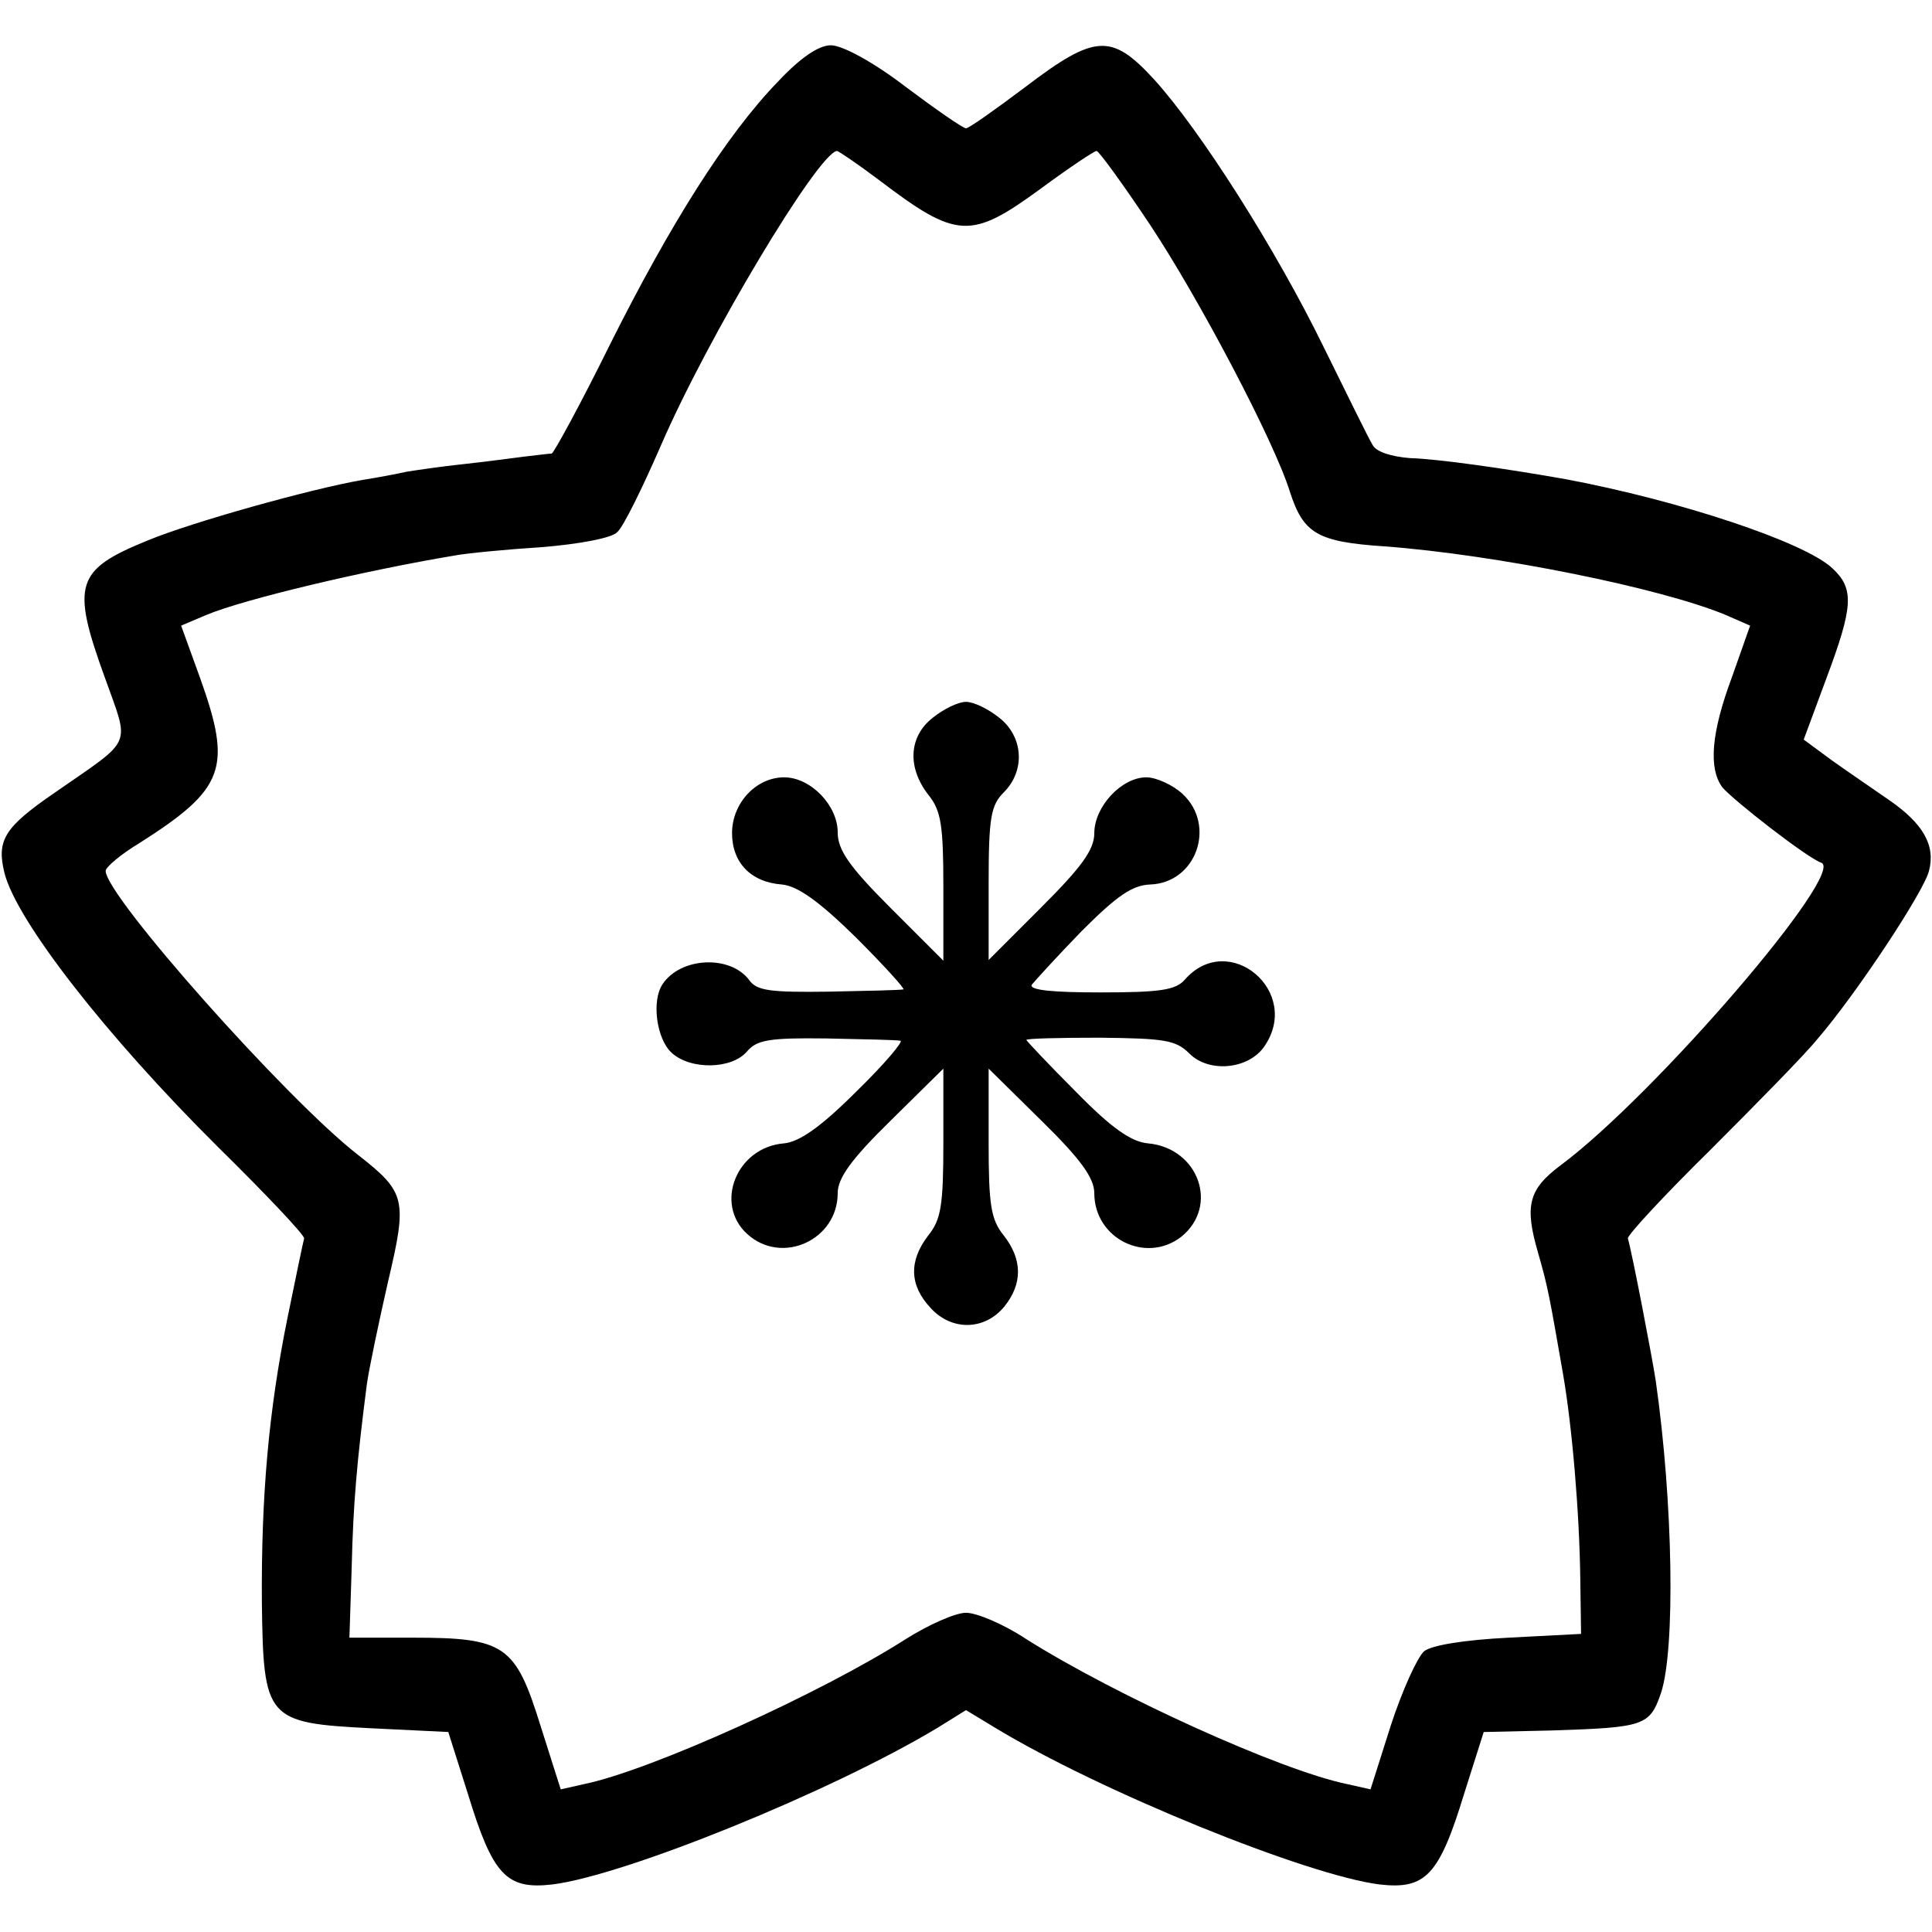 <?xml version="1.0" standalone="no"?>
<!DOCTYPE svg PUBLIC "-//W3C//DTD SVG 20010904//EN"
 "http://www.w3.org/TR/2001/REC-SVG-20010904/DTD/svg10.dtd">
<svg version="1.0" xmlns="http://www.w3.org/2000/svg"
 width="256pt" height="256pt" viewBox="0 0 256 256"
 preserveAspectRatio="xMidYMid meet">
<g transform="translate(0,256) scale(0.1,-0.1)"
fill="#000000" stroke="none">
<path d="M1031 2452 c-68 -70 -143 -189 -223 -349 -39 -79 -74 -143 -77 -144
-3 0 -19 -2 -36 -4 -16 -2 -53 -7 -81 -10 -29 -3 -62 -8 -75 -10 -13 -3 -40
-8 -59 -11 -69 -12 -226 -56 -284 -80 -96 -39 -102 -58 -57 -182 33 -93 39
-79 -66 -152 -67 -46 -78 -63 -67 -107 16 -63 134 -215 283 -363 64 -63 115
-117 114 -121 -1 -3 -11 -51 -22 -105 -25 -123 -35 -236 -34 -378 2 -154 6
-159 144 -166 l103 -5 26 -82 c33 -108 51 -127 112 -120 96 12 370 123 511
208 l37 23 38 -23 c140 -85 414 -196 510 -208 61 -7 79 12 112 120 l26 82 89
2 c124 4 131 6 146 50 19 58 16 252 -7 413 -5 33 -32 173 -37 189 -1 4 48 57
109 117 60 60 125 126 142 147 51 59 141 195 148 223 9 34 -8 63 -53 94 -20
14 -54 37 -75 52 l-38 28 30 81 c36 96 37 119 8 146 -37 35 -204 90 -353 118
-79 14 -170 27 -207 28 -24 2 -44 8 -49 17 -5 8 -34 67 -65 130 -64 131 -164
288 -225 355 -56 61 -78 60 -170 -10 -40 -30 -75 -55 -79 -55 -4 0 -40 25 -80
55 -43 33 -84 55 -99 55 -16 0 -40 -16 -70 -48z m133 -130 c104 -79 122 -80
215 -12 38 28 71 50 74 50 3 0 35 -44 71 -98 65 -98 164 -286 185 -353 18 -56
36 -67 126 -73 147 -11 366 -55 452 -91 l32 -14 -24 -68 c-28 -75 -31 -121
-13 -146 14 -17 113 -94 131 -100 35 -11 -219 -307 -345 -401 -43 -32 -48 -54
-30 -116 13 -45 15 -57 33 -160 12 -69 22 -184 23 -275 l1 -70 -96 -5 c-59 -3
-102 -10 -112 -18 -9 -8 -29 -52 -44 -98 l-27 -85 -31 7 c-88 18 -306 117
-425 192 -30 20 -66 35 -80 35 -14 0 -50 -16 -80 -35 -111 -71 -338 -174 -426
-192 l-31 -7 -27 85 c-33 106 -47 116 -169 116 l-84 0 3 93 c2 85 7 141 20
242 3 22 16 83 28 136 26 110 24 119 -40 169 -95 74 -334 343 -334 376 0 5 20
22 45 37 113 72 123 99 80 219 l-25 69 33 14 c50 21 210 59 330 79 16 3 68 8
115 11 49 4 93 12 100 20 8 7 33 58 57 113 62 144 209 389 234 392 2 0 27 -17
55 -38z"/>
<path d="M1236 1609 c-32 -25 -34 -66 -6 -102 17 -21 20 -40 20 -123 l0 -97
-70 70 c-55 55 -70 77 -70 100 0 36 -36 73 -71 73 -37 0 -69 -34 -69 -74 0
-39 25 -65 66 -68 21 -2 49 -22 98 -70 38 -38 66 -69 63 -69 -4 -1 -49 -2 -99
-3 -76 -1 -95 1 -105 15 -25 34 -91 31 -115 -5 -15 -22 -8 -73 12 -91 25 -23
80 -22 100 2 13 15 29 18 105 17 50 -1 94 -2 98 -3 5 0 -21 -31 -58 -67 -48
-48 -76 -67 -96 -69 -63 -5 -93 -80 -49 -120 46 -42 120 -8 120 54 0 20 18 45
70 96 l70 69 0 -98 c0 -83 -3 -102 -20 -123 -26 -34 -25 -66 3 -96 28 -31 72
-30 98 2 24 30 24 62 -1 94 -17 21 -20 40 -20 123 l0 98 70 -69 c52 -51 70
-76 70 -96 0 -60 68 -94 115 -58 51 41 23 118 -44 124 -22 2 -48 20 -95 68
-37 37 -66 68 -66 69 0 2 44 3 98 3 85 -1 100 -3 118 -21 26 -26 78 -21 99 9
51 73 -47 155 -105 89 -12 -14 -33 -17 -112 -17 -63 0 -94 3 -91 10 4 5 33 37
66 71 47 47 67 61 91 62 61 2 88 78 43 120 -13 12 -35 22 -48 22 -33 0 -69
-39 -69 -74 0 -22 -17 -45 -70 -98 l-70 -70 0 101 c0 88 3 104 20 121 29 29
26 74 -6 99 -15 12 -34 21 -44 21 -10 0 -29 -9 -44 -21z"/>
</g>
</svg>
